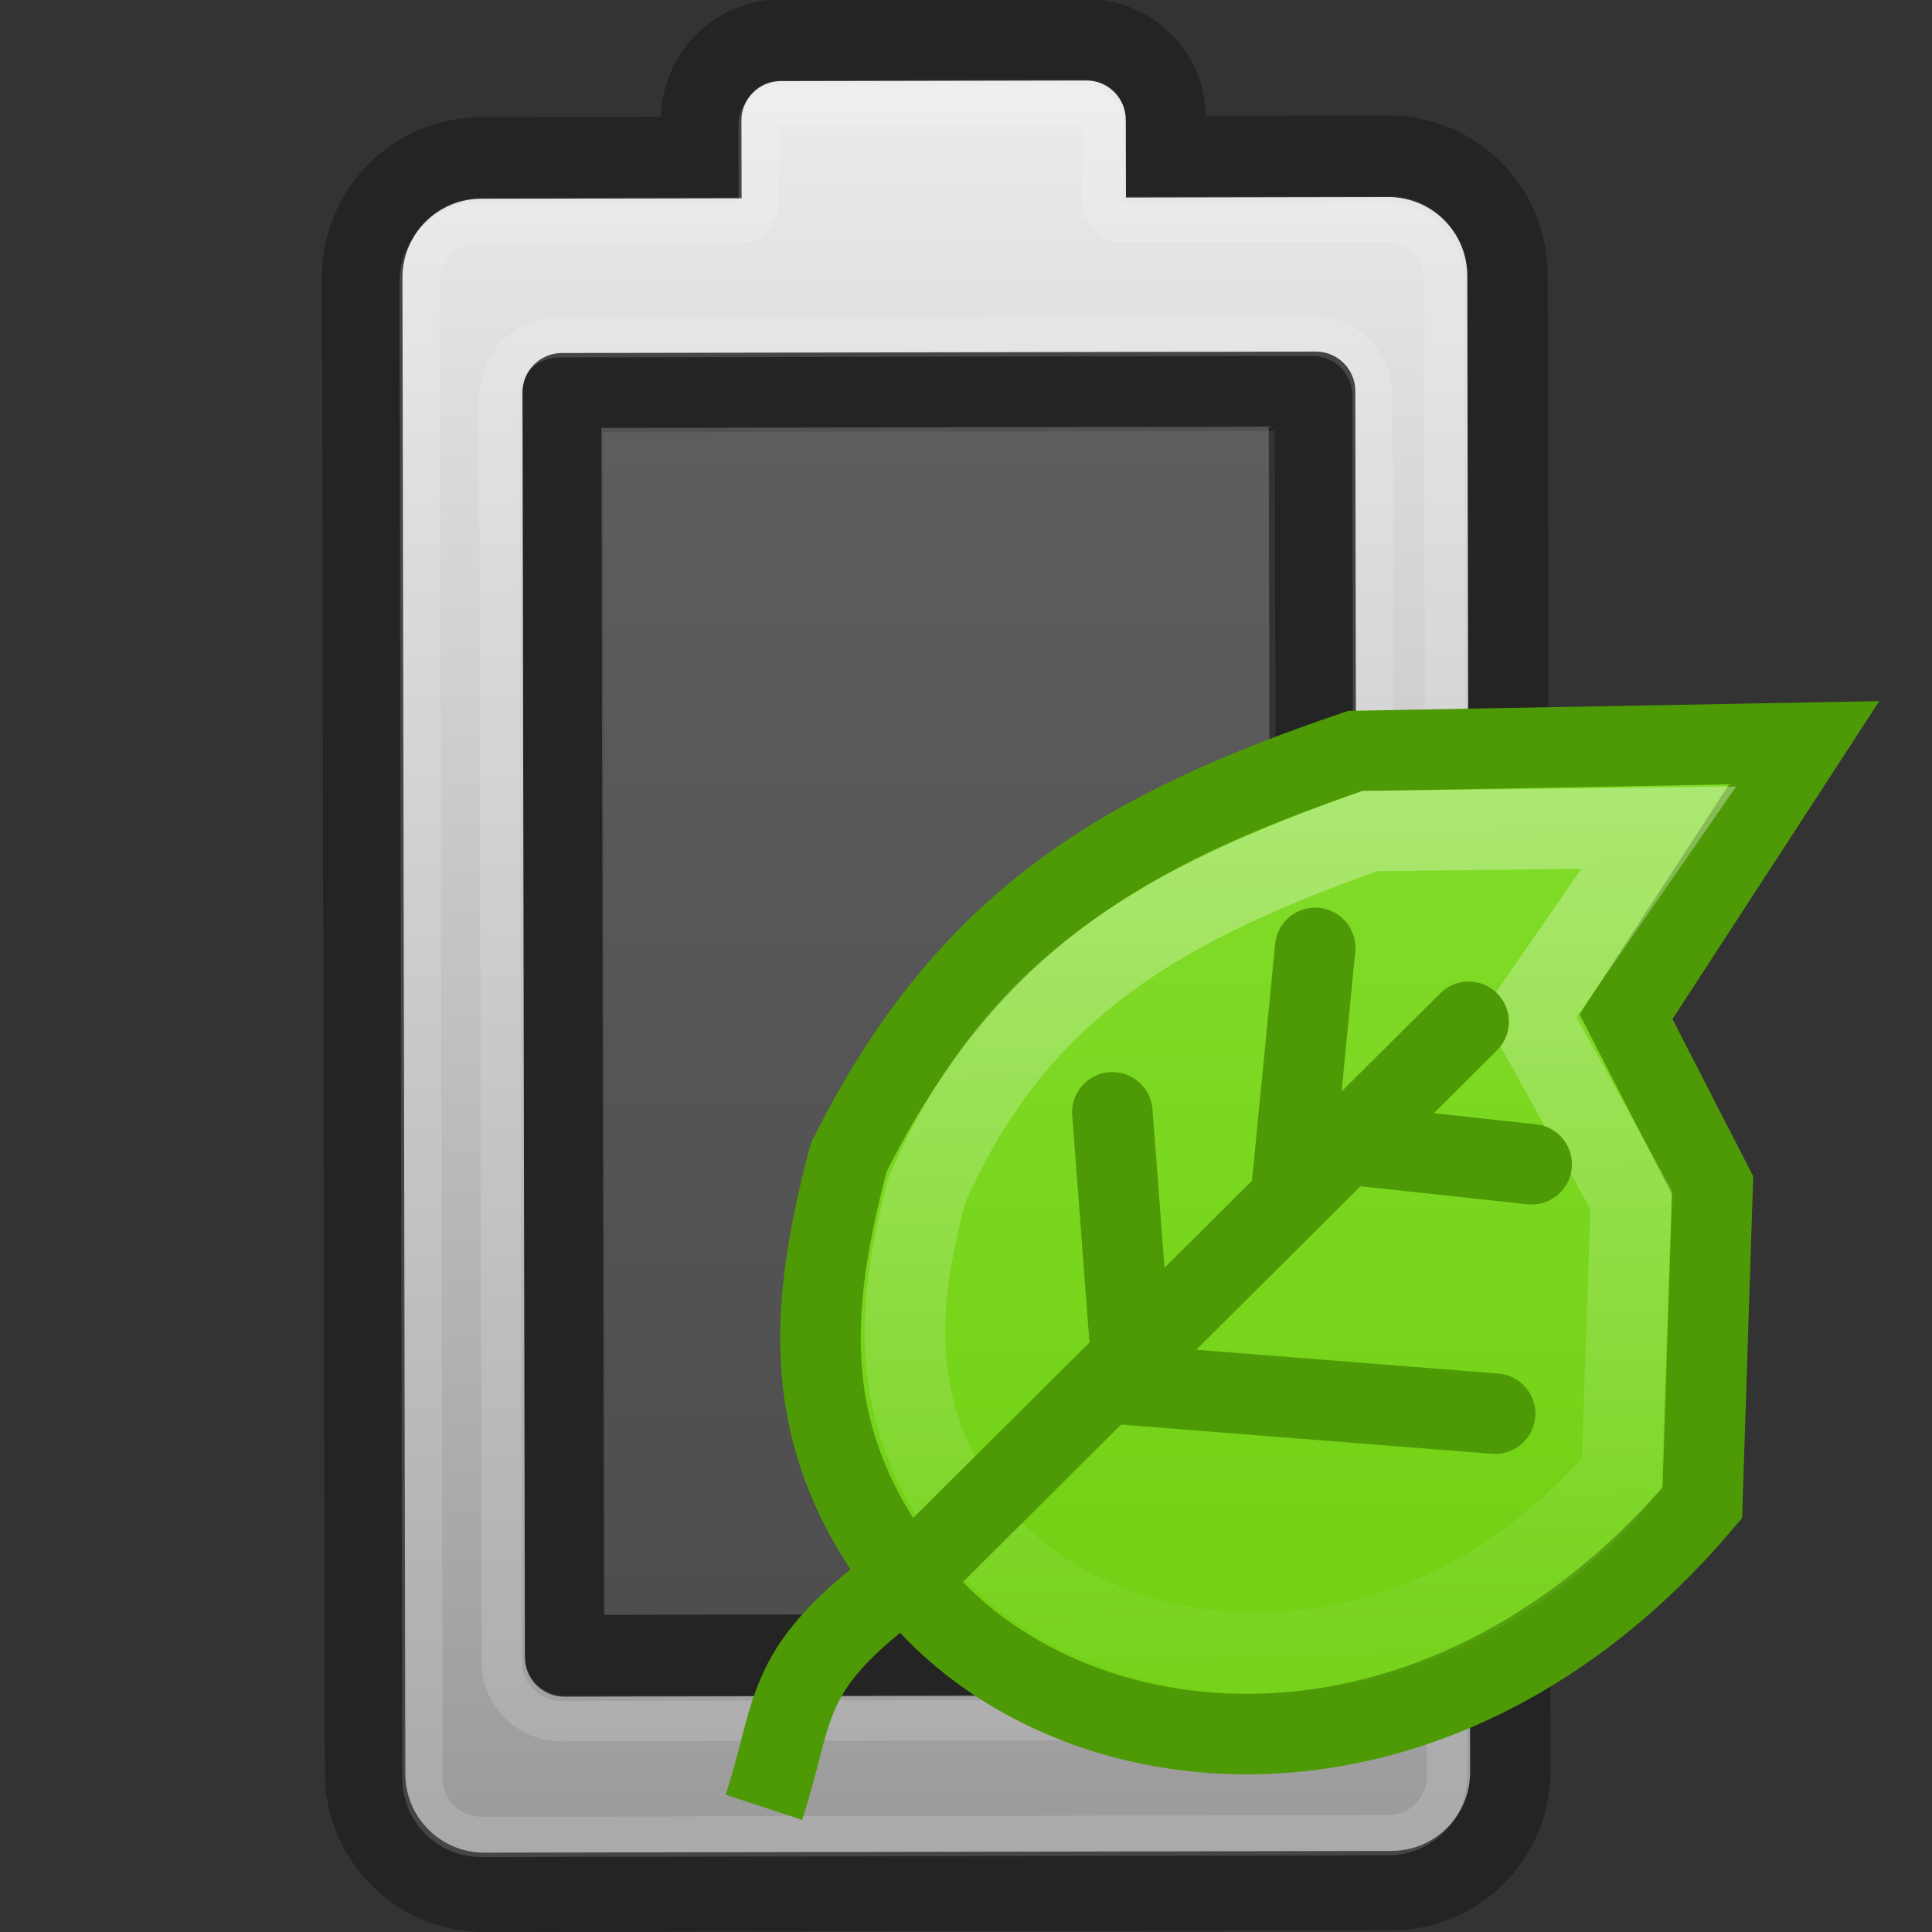 <?xml version="1.0" encoding="UTF-8" standalone="no"?>
<!-- Created with Inkscape (http://www.inkscape.org/) -->

<svg
   width="24"
   height="24"
   id="svg2"
   sodipodi:version="0.32"
   inkscape:version="1.2.2 (b0a8486541, 2022-12-01)"
   version="1.0"
   sodipodi:docname="Default_actions_scalable_hb-life-energy.svg"
   inkscape:output_extension="org.inkscape.output.svg.inkscape"
   xml:space="preserve"
   xmlns:inkscape="http://www.inkscape.org/namespaces/inkscape"
   xmlns:sodipodi="http://sodipodi.sourceforge.net/DTD/sodipodi-0.dtd"
   xmlns:xlink="http://www.w3.org/1999/xlink"
   xmlns="http://www.w3.org/2000/svg"
   xmlns:svg="http://www.w3.org/2000/svg"
   xmlns:rdf="http://www.w3.org/1999/02/22-rdf-syntax-ns#"
   xmlns:cc="http://creativecommons.org/ns#"
   xmlns:dc="http://purl.org/dc/elements/1.1/"><rect width="100%" height="100%" fill="#333333" stroke="none"/><title
     id="title1190">Life Energy</title><defs
     id="defs4"><linearGradient
       x1="2.585"
       y1="15.188"
       x2="46.006"
       y2="15.271"
       id="SVGID_1_"
       gradientUnits="userSpaceOnUse"
       gradientTransform="rotate(-90.11,23.999,15.226)"><stop
         id="stop248"
         style="stop-color:#9b9b9b;stop-opacity:1"
         offset="0" /><stop
         id="stop250"
         style="stop-color:#ececec;stop-opacity:1"
         offset="1" /></linearGradient><linearGradient
       x1="12.223"
       y1="15.213"
       x2="7.193"
       y2="15.203"
       id="SVGID_2_"
       xlink:href="#linearGradient3315"
       gradientUnits="userSpaceOnUse"
       gradientTransform="matrix(1.189,3.6233541e-4,3.6233542e-4,1,-1.366,-0.003)"
       spreadMethod="pad"><stop
         id="stop265"
         style="stop-color:#a9a9a9;stop-opacity:1"
         offset="0" /><stop
         id="stop267"
         style="stop-color:#7e7e7e;stop-opacity:1"
         offset="1" /></linearGradient><linearGradient
       id="linearGradient3315"><stop
         id="stop3317"
         style="stop-color:#ffffff;stop-opacity:1"
         offset="0" /><stop
         id="stop3319"
         style="stop-color:#ffffff;stop-opacity:0"
         offset="1" /></linearGradient><linearGradient
       x1="38.307"
       y1="15.233"
       x2="12.151"
       y2="15.183"
       id="SVGID_3_"
       xlink:href="#SVGID_2_"
       gradientUnits="userSpaceOnUse"
       gradientTransform="matrix(0.564,0,0,0.452,-26.942,4.727)"
       spreadMethod="pad"><stop
         id="stop274"
         style="stop-color:#bebebe;stop-opacity:1"
         offset="0" /><stop
         id="stop276"
         style="stop-color:#8c8c8c;stop-opacity:1"
         offset="1" /></linearGradient><linearGradient
       inkscape:collect="always"
       xlink:href="#linearGradient3315"
       id="linearGradient5315"
       x1="29.783"
       y1="34.361"
       x2="4.838"
       y2="34.828"
       gradientUnits="userSpaceOnUse"
       gradientTransform="matrix(0,-0.492,0.5,0,-0.996,24.032)" /><linearGradient
       inkscape:collect="always"
       xlink:href="#linearGradient3166"
       id="linearGradient3172"
       x1="23.965"
       y1="10.916"
       x2="23.965"
       y2="40.924"
       gradientUnits="userSpaceOnUse"
       gradientTransform="matrix(0.5,0,0,0.49,1e-6,-0.97)" /><linearGradient
       id="linearGradient3166"><stop
         style="stop-color:#8ae234;stop-opacity:1;"
         offset="0"
         id="stop3168" /><stop
         style="stop-color:#73d216;stop-opacity:1;"
         offset="1"
         id="stop3170" /></linearGradient></defs><sodipodi:namedview
     id="base"
     pagecolor="#ffffff"
     bordercolor="#666666"
     borderopacity="1.0"
     gridtolerance="10000"
     guidetolerance="10"
     objecttolerance="10"
     inkscape:pageopacity="0.0"
     inkscape:pageshadow="2"
     inkscape:zoom="29.10923"
     inkscape:cx="21.38497"
     inkscape:cy="19.237884"
     inkscape:document-units="px"
     inkscape:current-layer="layer1"
     showgrid="true"
     inkscape:window-width="1920"
     inkscape:window-height="1003"
     inkscape:window-x="1440"
     inkscape:window-y="0"
     inkscape:pagecheckerboard="0"
     inkscape:window-maximized="1"
     inkscape:showpageshadow="2"
     inkscape:deskcolor="#d1d1d1"><inkscape:grid
       type="xygrid"
       id="grid244" /></sodipodi:namedview><g
     inkscape:label="Layer 1"
     inkscape:groupmode="layer"
     id="layer1"><g
       id="g26454"
       transform="translate(-699.931,-49.016)"><g
         transform="translate(-10)"
         style="opacity:0.8"
         id="g26458" /></g><g
       id="g238"
       style="opacity:0.3;stroke-width:2.001;stroke-dasharray:none"
       transform="matrix(-9.5744227e-4,-0.5,0.5,-9.5744227e-4,4.039,24.004)"><g
         id="g240"
         style="stroke-width:2.001;stroke-dasharray:none"><path
           d="M 38.274,4.975 H 6.851 c -0.541,0 -0.979,0.438 -0.979,0.979 v 18.733 c 0,0.54 0.439,0.979 0.979,0.979 h 31.424 c 0.54,0 0.979,-0.439 0.979,-0.979 V 5.954 c 0,-0.541 -0.44,-0.979 -0.98,-0.979 z M 37.256,23.667 H 7.87 V 6.973 H 37.256 Z M 45.089,8.43 V 3.957 C 45.089,1.774 43.312,0 41.13,0 H 3.957 C 1.774,0 0,1.774 0,3.957 v 22.538 c 0,2.183 1.774,3.957 3.957,3.957 H 41.13 c 2.183,0 3.959,-1.774 3.959,-3.957 v -4.519 c 1.609,-0.039 2.909,-1.357 2.909,-2.977 v -7.591 c 0,-1.618 -1.3,-2.939 -2.909,-2.978 z m 0.91,10.569 c 0,0.541 -0.438,0.979 -0.979,0.979 h -1.93 v 6.518 c 0,1.082 -0.877,1.958 -1.959,1.958 H 3.958 C 2.876,28.454 2,27.578 2,26.496 V 3.958 C 2,2.876 2.877,1.999 3.958,1.999 h 37.173 c 1.082,0 1.959,0.877 1.959,1.959 v 6.471 h 1.93 c 0.541,0 0.979,0.438 0.979,0.979 z"
           id="path242"
           style="stroke-width:2.001;stroke-dasharray:none" /></g></g><g
       id="g245"
       style="stroke-width:2"
       transform="matrix(0.5,0,0,0.5,-0.37,4.391)"><linearGradient
         x1="2.585"
         y1="15.188"
         x2="46.006"
         y2="15.271"
         id="linearGradient7637"
         gradientUnits="userSpaceOnUse"
         gradientTransform="rotate(-90.11,23.999,15.226)"><stop
           id="stop7639"
           style="stop-color:#9b9b9b;stop-opacity:1"
           offset="0" /><stop
           id="stop7641"
           style="stop-color:#ececec;stop-opacity:1"
           offset="1" /></linearGradient><path
         d="m 28.71,-5.804 0.004,1.93 6.518,-0.012 c 1.082,-0.002 1.96,0.873 1.962,1.955 l 0.071,37.173 c 0.002,1.082 -0.872,1.96 -1.954,1.962 l -22.537,0.043 c -1.082,0.002 -1.961,-0.873 -1.963,-1.954 L 10.739,-1.881 c -0.002,-1.082 0.873,-1.961 1.955,-1.963 l 6.471,-0.012 -0.004,-1.93 c -0.001,-0.541 0.436,-0.98 0.977,-0.981 l 7.59,-0.015 c 0.542,-0.001 0.98,0.436 0.981,0.977 z m -14.012,5.793 c -0.541,0.001 -0.978,0.441 -0.977,0.981 l 0.06,31.424 c 10e-4,0.541 0.44,0.978 0.981,0.977 l 18.733,-0.036 c 0.54,-0.001 0.978,-0.441 0.977,-0.981 L 34.412,0.93 c -10e-4,-0.54 -0.441,-0.978 -0.981,-0.977 z"
         id="path252"
         style="fill:url(#SVGID_1_);stroke-width:2" /></g><g
       id="g255"
       style="opacity:0.15;stroke-width:2"
       transform="matrix(-9.5797573e-4,-0.5,0.5,-9.5797573e-4,4.002,24.073)"><g
         id="g257"
         style="stroke-width:2"><path
           d="M 38.274,3.975 H 6.85 c -1.091,0 -1.979,0.887 -1.979,1.978 v 18.735 c 0,1.091 0.889,1.979 1.979,1.979 h 31.424 c 1.091,0 1.979,-0.889 1.979,-1.979 V 5.953 C 40.254,4.862 39.365,3.975 38.274,3.975 Z m 0.98,20.712 c 0,0.54 -0.439,0.979 -0.979,0.979 H 6.851 c -0.541,0 -0.979,-0.439 -0.979,-0.979 V 5.954 c 0,-0.541 0.439,-0.979 0.979,-0.979 h 31.424 c 0.54,0 0.979,0.438 0.979,0.979 z M 45.02,10.429 H 43.09 V 3.958 c 0,-1.082 -0.877,-1.959 -1.959,-1.959 H 3.958 C 2.876,1.999 2,2.876 2,3.958 v 22.537 c 0,1.082 0.877,1.958 1.958,1.958 h 37.173 c 1.082,0 1.959,-0.876 1.959,-1.958 v -6.518 h 1.93 c 0.541,0 0.979,-0.438 0.979,-0.979 v -7.59 c 0,-0.541 -0.438,-0.979 -0.979,-0.979 z m -0.021,8.57 -1.909,-0.021 c -0.553,0 -1,0.447 -1,1 v 6.517 c 0,0.527 -0.432,0.959 -0.959,0.959 H 3.957 C 3.429,27.454 3,27.022 3,26.495 V 3.958 C 3,3.431 3.429,3 3.957,3 h 37.174 c 0.527,0 0.959,0.431 0.959,0.959 v 6.471 c 0,0.553 0.447,1 1,1 h 1.931 z"
           id="path259"
           style="fill:#ffffff;stroke-width:2" /></g></g><rect
       width="14.743"
       height="8.29"
       x="-20.074"
       y="7.46"
       transform="matrix(-0.002,-1,1,-0.002,0,0)"
       id="rect278"
       style="opacity:0.3;fill:url(#SVGID_3_);fill-opacity:1;stroke-width:1" /><path
       style="fill:url(#linearGradient3172);fill-opacity:1;stroke:#4e9a06;stroke-width:1;stroke-linecap:butt;stroke-linejoin:miter;stroke-dasharray:none;stroke-opacity:1;font-variation-settings:normal;opacity:1;vector-effect:none;stroke-miterlimit:4;stroke-dashoffset:0;-inkscape-stroke:none;marker:none;marker-start:none;marker-mid:none;marker-end:none;stop-color:#000000;stop-opacity:1"
       d="m 9.489,22.451 c 0.419,-1.274 0.191,-1.72 1.817,-2.891 m 0.017,0.125 c -1.417,-1.764 -1.283,-3.402 -0.779,-5.308 1.468,-2.938 3.396,-4.064 6.291,-5.048 l 5.577,-0.102 -2.213,3.403 1.076,2.095 -0.128,3.943 c -3.295,3.888 -7.891,3.424 -9.824,1.017 z"
       id="path569"
       sodipodi:nodetypes="ccsccccccs" /><path
       style="font-variation-settings:normal;opacity:0.354;vector-effect:none;fill:none;fill-opacity:1;stroke:url(#linearGradient5315);stroke-width:1;stroke-linecap:butt;stroke-linejoin:miter;stroke-miterlimit:4;stroke-dasharray:none;stroke-dashoffset:0;stroke-opacity:1;-inkscape-stroke:none;marker:none;marker-start:none;marker-mid:none;marker-end:none;stop-color:#000000;stop-opacity:1"
       d="m 12.143,19.038 c -1.115,-1.389 -1.027,-2.751 -0.63,-4.252 1.107,-2.534 2.927,-3.542 5.5,-4.463 l 3.592,-0.041 -1.608,2.325 1.264,2.295 -0.116,3.403 c -2.594,3.061 -6.479,2.628 -8.001,0.733 z"
       id="path569-5"
       sodipodi:nodetypes="sccccccss" /><path
       style="fill:none;fill-opacity:1;stroke:#4e9a06;stroke-width:1;stroke-linecap:round;stroke-linejoin:miter;stroke-dasharray:none;stroke-opacity:1"
       d="M 14.052,16.899 13.818,13.818"
       id="path571"
       sodipodi:nodetypes="cc" /><path
       style="fill:none;fill-opacity:1;stroke:#4e9a06;stroke-width:1;stroke-linecap:round;stroke-linejoin:miter;stroke-dasharray:none;stroke-opacity:1"
       d="m 16.053,14.686 0.285,-2.911"
       id="path573"
       sodipodi:nodetypes="cc" /><path
       style="fill:none;fill-opacity:1;stroke:#4e9a06;stroke-width:1;stroke-linecap:round;stroke-linejoin:miter;stroke-dasharray:none;stroke-opacity:1"
       d="m 13.786,17.184 4.787,0.377"
       id="path575"
       sodipodi:nodetypes="cc" /><path
       style="fill:none;fill-opacity:1;stroke:#4e9a06;stroke-width:1;stroke-linecap:round;stroke-linejoin:miter;stroke-dasharray:none;stroke-opacity:1"
       d="m 16.735,14.215 2.292,0.248"
       id="path577"
       sodipodi:nodetypes="cc" /><path
       style="fill:none;fill-opacity:1;stroke:#4e9a06;stroke-width:1;stroke-linecap:round;stroke-linejoin:miter;stroke-dasharray:none;stroke-opacity:1"
       d="m 11.348,19.558 6.896,-6.865"
       id="path1230"
       sodipodi:nodetypes="cc" /></g></svg>
